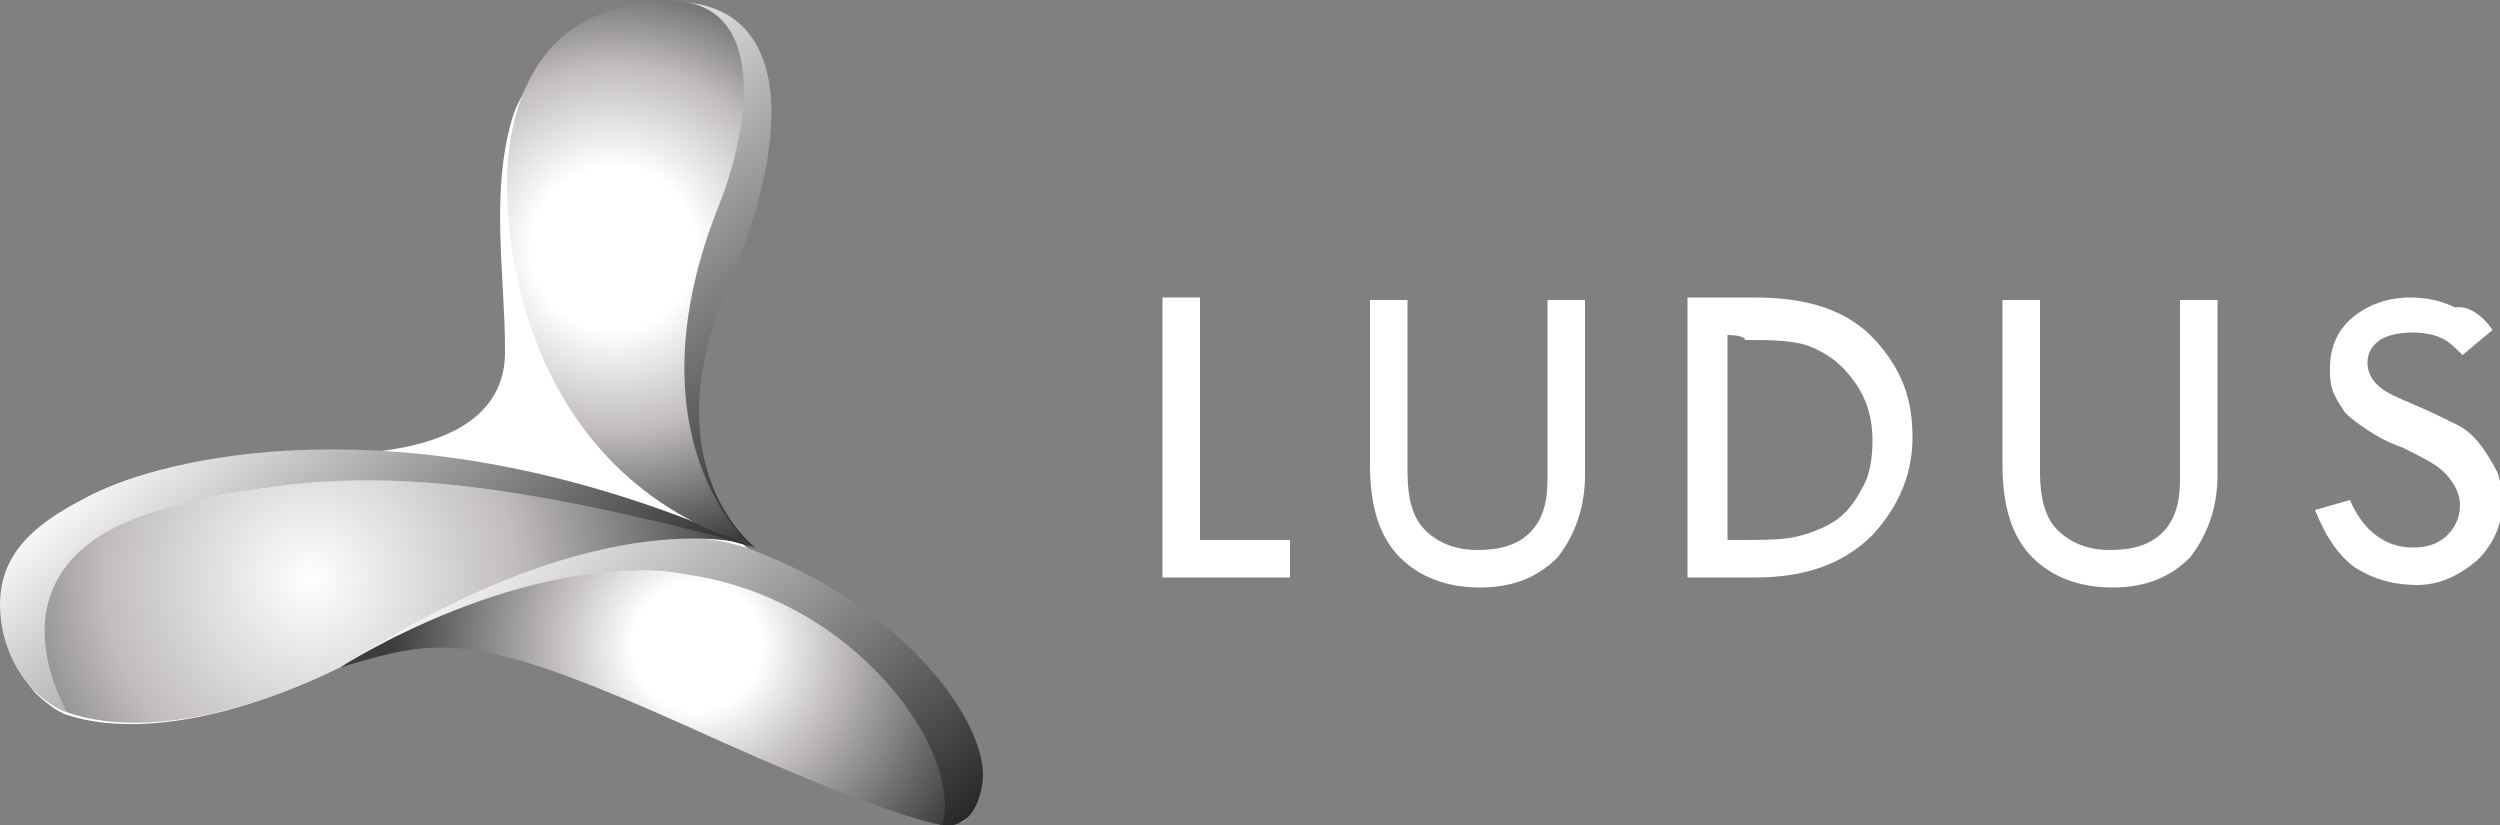 <?xml version="1.0" encoding="utf-8"?>
<!-- Generator: Adobe Illustrator 24.0.2, SVG Export Plug-In . SVG Version: 6.00 Build 0)  -->
<svg version="1.1" id="Capa_1" xmlns="http://www.w3.org/2000/svg" xmlns:xlink="http://www.w3.org/1999/xlink" x="0px" y="0px"
	 viewBox="0 0 100 33" style="enable-background:new 0 0 100 33;" xml:space="preserve">
<rect x="0" y="0" width="100" height="33" fill="#808080" stroke="none"/>
<style type="text/css">
	.st0{fill:#FFFFFF;}
	.st1{fill:url(#SVGID_1_);}
	.st2{fill:url(#SVGID_2_);}
	.st3{fill:url(#SVGID_3_);}
	.st4{fill:url(#SVGID_4_);}
	.st5{fill:url(#SVGID_5_);}
	.st6{fill:url(#SVGID_6_);}
</style>
<g>
	<g>
		<g>
			<path class="st0" d="M46.5,11.9H48v9.7h3.6v1.5h-5.1V11.9z"/>
			<path class="st0" d="M54.8,12h1.5v6.9c0,1,0.2,1.8,0.7,2.3c0.5,0.5,1.2,0.8,2.1,0.8s1.6-0.2,2.1-0.7c0.5-0.5,0.7-1.2,0.7-2.1V12
				h1.5v7c0,1.3-0.4,2.4-1.1,3.3c-0.8,0.8-1.8,1.2-3.1,1.2c-1.3,0-2.4-0.4-3.2-1.2c-0.8-0.8-1.2-2-1.2-3.7V12H54.8z"/>
			<path class="st0" d="M67.5,11.9h2.7c2.1,0,3.7,0.5,4.8,1.7s1.5,2.4,1.5,3.9c0,1.4-0.5,2.7-1.6,3.9c-1.1,1.1-2.6,1.7-4.7,1.7h-2.7
				L67.5,11.9L67.5,11.9z M69.1,13.4v8.2h0.1c1.1,0,2,0,2.5-0.1c0.5-0.1,1.1-0.3,1.6-0.6c0.5-0.3,0.9-0.8,1.2-1.4
				c0.3-0.5,0.4-1.2,0.4-1.9c0-0.8-0.2-1.6-0.7-2.3c-0.5-0.7-1-1.1-1.7-1.4s-1.6-0.3-2.7-0.3C69.8,13.4,69.1,13.4,69.1,13.4z"/>
			<path class="st0" d="M80.1,12h1.5v6.9c0,1,0.2,1.8,0.7,2.3s1.2,0.8,2.1,0.8s1.6-0.2,2.1-0.7s0.7-1.2,0.7-2.1V12h1.5v7
				c0,1.3-0.4,2.4-1.1,3.3c-0.8,0.8-1.8,1.2-3.1,1.2c-1.3,0-2.4-0.4-3.2-1.2c-0.8-0.8-1.2-2-1.2-3.7V12H80.1z"/>
			<path class="st0" d="M99.7,13.2l-1.2,1c-0.3-0.3-0.6-0.6-0.9-0.7c-0.2-0.1-0.6-0.2-1.1-0.2c-0.5,0-1,0.1-1.3,0.3
				c-0.3,0.2-0.5,0.5-0.5,0.9c0,0.3,0.1,0.6,0.4,0.9s0.8,0.5,1.5,0.8c0.7,0.3,1.3,0.6,1.7,0.8c0.4,0.2,0.7,0.5,1,0.9
				c0.2,0.3,0.4,0.6,0.6,1c0.1,0.3,0.2,0.7,0.2,1.1c0,0.9-0.3,1.7-1,2.4c-0.7,0.6-1.5,1-2.4,1c-0.9,0-1.7-0.2-2.5-0.7
				c-0.7-0.5-1.2-1.3-1.6-2.3L94,20c0.5,1.2,1.4,1.9,2.5,1.9c0.5,0,1-0.1,1.4-0.5c0.3-0.3,0.5-0.7,0.5-1.2c0-0.3-0.1-0.6-0.3-0.9
				c-0.2-0.3-0.4-0.5-0.7-0.7c-0.3-0.2-0.7-0.4-1.3-0.7c-0.6-0.2-1.1-0.5-1.4-0.7c-0.3-0.2-0.6-0.4-0.9-0.7
				c-0.2-0.3-0.4-0.6-0.5-0.9c-0.1-0.3-0.1-0.6-0.1-0.9c0-0.8,0.3-1.5,0.9-2c0.6-0.5,1.4-0.8,2.3-0.8c0.6,0,1.2,0.1,1.8,0.4
				C98.7,12.2,99.3,12.6,99.7,13.2z"/>
		</g>
	</g>
	<g>
		<path class="st0" d="M0.3,25.6c0,0-2.2-7,11.8-7.5c0,0,8.2,0.8,8.1-4.1c0-3-0.6-6.3,0.3-9.3c0.3-1,1.2-2.1,1.9-2.8
			c1-1,3.4-1.8,4.2-1.6c7.9,2.1,0.9,14.3,0.9,14.3s-2.7,4.8,5,9.1c5.5,3,8,6.7,6.1,9.1c-0.8,1.1-14.2-5.2-14.2-5.2S19.2,24,12.9,27
			c-4.5,2.1-8.1,2.3-10.2,1.6c-0.4-0.1-1-0.6-1.3-0.9C0.8,27,0.4,26.2,0.3,25.6z"/>
		
			<linearGradient id="SVGID_1_" gradientUnits="userSpaceOnUse" x1="21.303" y1="33.255" x2="37.523" y2="14.209" gradientTransform="matrix(1 0 0 -1 0 34.915)">
			<stop  offset="0" style="stop-color:#FFFFFF"/>
			<stop  offset="1" style="stop-color:#000000"/>
		</linearGradient>
		<path class="st1" d="M20.6,5.2c0,0,0.6-4.2,5-5c5.7-1,6.6,4.1,3.5,11.3s1.1,10.4,1.1,10.4s-5.8-2.6-3.2-12.5S20.9,1.6,20.6,5.2z"
			/>
		
			<linearGradient id="SVGID_2_" gradientUnits="userSpaceOnUse" x1="7.5" y1="19.832" x2="22.745" y2="1.93" gradientTransform="matrix(1 0 0 -1 0 34.915)">
			<stop  offset="0" style="stop-color:#FFFFFF"/>
			<stop  offset="1" style="stop-color:#000000"/>
		</linearGradient>
		<path class="st2" d="M2.7,28.5c0,0-2-0.6-2.6-3.3C-0.4,22.5,1,21,4.1,19.6c3-1.4,12.8-3.7,26.1,2.3C30.1,21.9-0.3,13,2.7,28.5z"/>
		
			<linearGradient id="SVGID_3_" gradientUnits="userSpaceOnUse" x1="19.914" y1="14.682" x2="36.538" y2="-4.839" gradientTransform="matrix(1 0 0 -1 0 34.915)">
			<stop  offset="0" style="stop-color:#FFFFFF"/>
			<stop  offset="1" style="stop-color:#000000"/>
		</linearGradient>
		<path class="st3" d="M13.5,26.7c0,0,10.3-7.1,16.6-4.7s9.5,7.1,9.2,9.3c-0.3,2.1-1.7,1.7-1.7,1.7s0.6-5.7-9.2-9.7
			C23.7,21.2,13.5,26.7,13.5,26.7z"/>
		
			<radialGradient id="SVGID_4_" cx="12.428" cy="11.774" r="17.531" gradientTransform="matrix(1 0 0 -1 0 34.915)" gradientUnits="userSpaceOnUse">
			<stop  offset="0" style="stop-color:#FFFFFF"/>
			<stop  offset="0.472" style="stop-color:#C0BDBC"/>
			<stop  offset="1" style="stop-color:#3D3D3D"/>
		</radialGradient>
		<path class="st4" d="M2.7,28.5c0,0-3.8-6.2,4.1-8.2C13,18.7,18,18.6,30,21.8c0,0-5.7-1.9-15.9,4.6C14.1,26.5,7.4,30.1,2.7,28.5z"
			/>
		
			<radialGradient id="SVGID_5_" cx="27.884" cy="9.062" r="12.144" gradientTransform="matrix(1 0 0 -1 0 34.915)" gradientUnits="userSpaceOnUse">
			<stop  offset="0.212" style="stop-color:#FFFFFF"/>
			<stop  offset="0.472" style="stop-color:#C0BDBC"/>
			<stop  offset="1" style="stop-color:#3D3D3D"/>
		</radialGradient>
		<path class="st5" d="M13.6,26.7c0,0,7.4-4.8,14-3.7c6.6,1,10.9,7,10.1,10c0,0-2-0.2-10.1-3.9C18.9,25.2,17.6,25.5,13.6,26.7z"/>
		
			<radialGradient id="SVGID_6_" cx="24.549" cy="24.982" r="15.458" gradientTransform="matrix(1 0 0 -1 0 34.915)" gradientUnits="userSpaceOnUse">
			<stop  offset="0.212" style="stop-color:#FFFFFF"/>
			<stop  offset="0.472" style="stop-color:#C0BDBC"/>
			<stop  offset="0.813" style="stop-color:#3D3D3D"/>
		</radialGradient>
		<path class="st6" d="M30,21.8c0,0-5-4.3-1.2-13.7c1.3-3.3,2.3-9.7-4.3-7.7c-4.8,1.4-4.2,7.6-4.2,7.6S20.2,18.7,30,21.8z"/>
	</g>
</g>
</svg>
